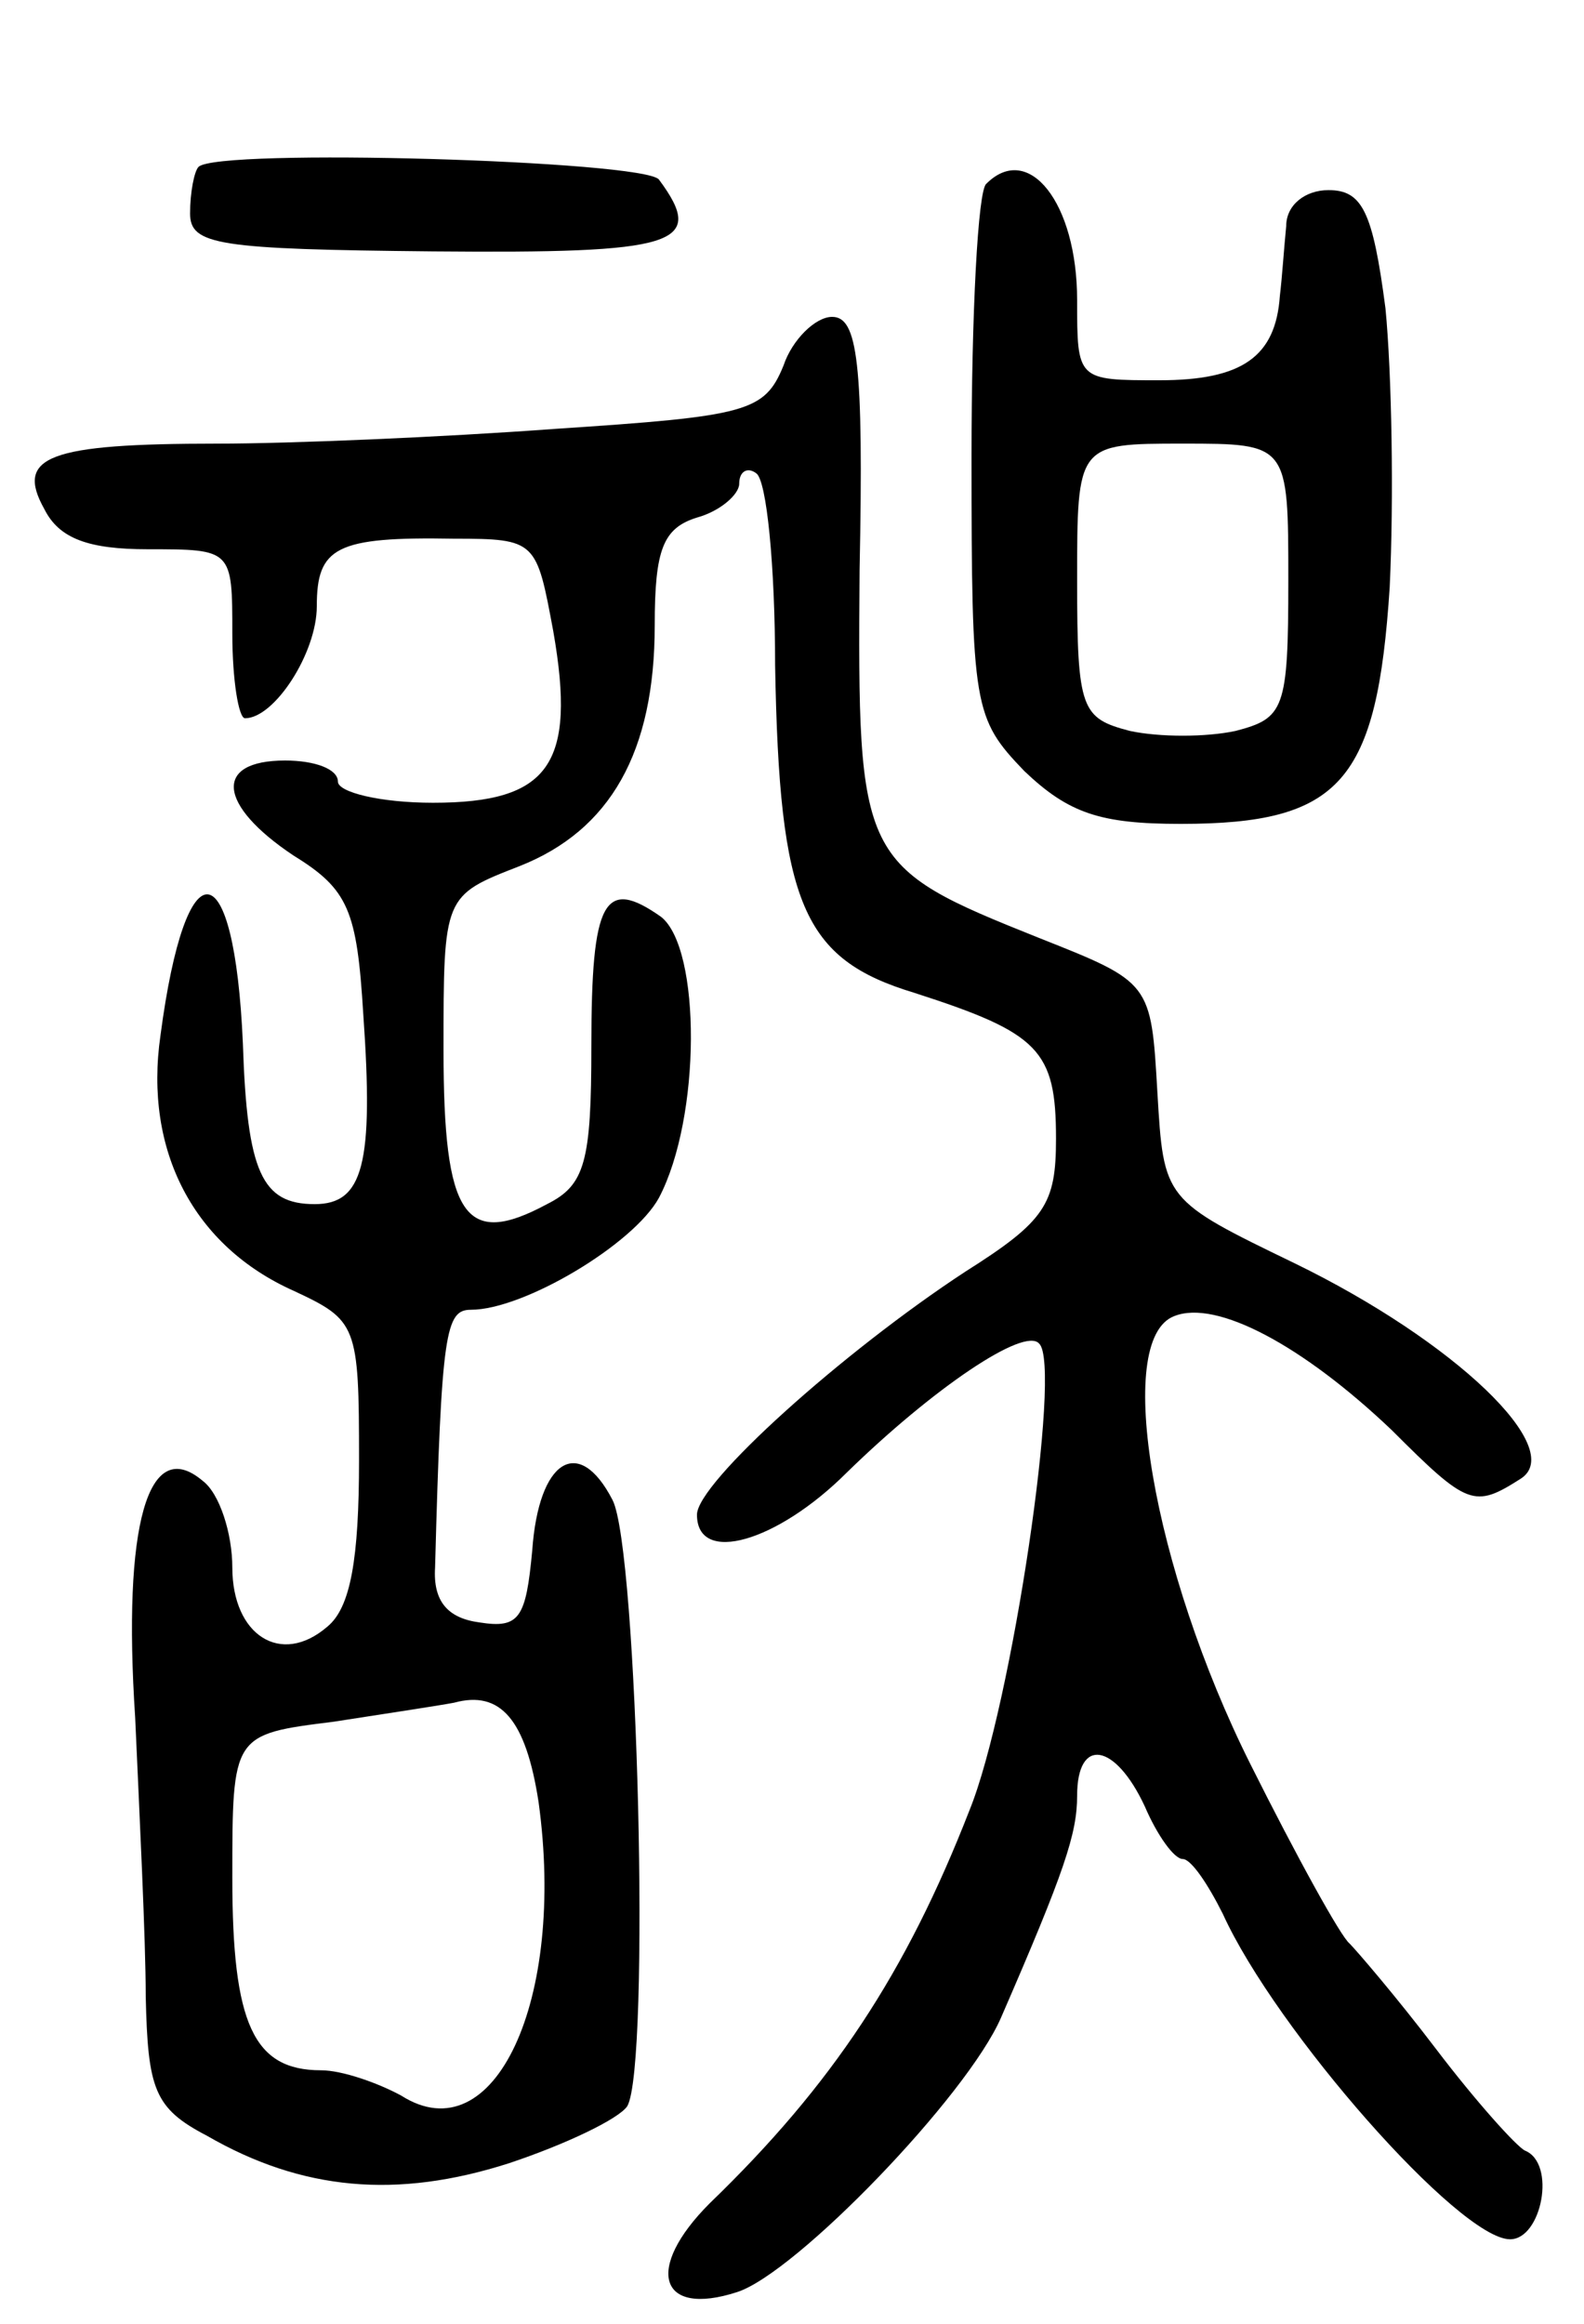 <svg version="1.0" xmlns="http://www.w3.org/2000/svg"
 width="75pt" height="110pt" viewBox="0 0 75 110"
 preserveAspectRatio="xMidYMid meet">
<g transform="translate(0,110) scale(0.1,-0.1)"
fill="#000000" stroke="none">
<path d="M94 1021 c-2 -2 -4 -12 -4 -22 0 -15 13 -17 115 -18 115 -1 130 3
107 34 -7 9 -209 15 -218 6z"/>
<path d="M467 1013 c-4 -3 -7 -62 -7 -129 0 -119 1 -124 25 -149 21 -20 36
-25 74 -25 76 0 93 20 99 112 2 42 1 101 -2 132 -6 46 -11 56 -27 56 -11 0
-20 -7 -20 -17 -1 -10 -2 -25 -3 -33 -2 -29 -18 -40 -57 -40 -39 0 -39 0 -39
38 0 46 -23 75 -43 55z m143 -188 c0 -61 -2 -65 -25 -71 -14 -3 -36 -3 -50 0
-23 6 -25 10 -25 71 0 65 0 65 50 65 50 0 50 0 50 -65z"/>
<path d="M371 927 c-9 -22 -17 -24 -108 -30 -54 -4 -126 -7 -160 -7 -80 0 -96
-6 -82 -31 7 -14 21 -19 49 -19 40 0 40 0 40 -40 0 -22 3 -40 6 -40 14 0 34
31 34 53 0 28 9 33 65 32 39 0 39 -1 47 -44 11 -63 -2 -81 -57 -81 -25 0 -45
5 -45 10 0 6 -11 10 -25 10 -34 0 -32 -21 4 -45 26 -16 30 -26 33 -75 5 -71 0
-90 -23 -90 -25 0 -32 15 -34 76 -4 92 -27 95 -39 4 -8 -55 16 -100 63 -121
30 -14 31 -16 31 -80 0 -47 -4 -70 -15 -79 -22 -19 -45 -4 -45 28 0 16 -6 35
-14 41 -26 22 -38 -21 -32 -112 2 -45 5 -105 5 -132 1 -44 4 -53 29 -66 45
-26 90 -30 143 -13 27 9 52 21 56 27 11 19 5 264 -7 287 -16 31 -35 19 -38
-24 -3 -32 -6 -37 -25 -34 -15 2 -22 10 -21 26 3 112 5 122 17 122 25 0 77 31
89 53 20 38 20 118 1 133 -27 19 -33 8 -33 -61 0 -55 -3 -66 -21 -75 -39 -21
-49 -6 -49 73 0 73 0 73 36 87 43 17 64 54 64 114 0 36 4 46 20 51 11 3 20 11
20 16 0 6 4 8 8 5 5 -3 9 -44 9 -91 2 -113 13 -139 66 -155 59 -19 67 -27 67
-69 0 -31 -5 -39 -43 -63 -58 -38 -127 -100 -127 -115 0 -24 38 -13 71 20 41
40 84 69 91 61 11 -10 -13 -172 -33 -221 -30 -77 -65 -130 -123 -186 -31 -31
-24 -54 13 -42 28 9 109 93 125 130 30 69 36 87 36 105 0 28 18 25 32 -5 6
-14 14 -25 18 -25 4 0 12 -12 19 -26 25 -55 112 -154 136 -154 15 0 22 36 7
42 -4 2 -23 23 -42 48 -19 25 -38 47 -41 50 -4 3 -25 41 -47 85 -46 92 -65
201 -36 212 20 8 61 -14 103 -54 36 -36 39 -37 61 -23 22 14 -31 65 -107 102
-62 30 -62 30 -65 81 -3 52 -3 52 -56 73 -85 34 -86 36 -85 174 2 99 -1 120
-13 120 -8 0 -19 -11 -23 -23z m-116 -680 c13 -94 -21 -167 -65 -139 -11 6
-28 12 -38 12 -32 0 -42 22 -42 91 0 68 0 68 48 74 26 4 52 8 57 9 22 6 34 -8
40 -47z"/>
</g>
</svg>
